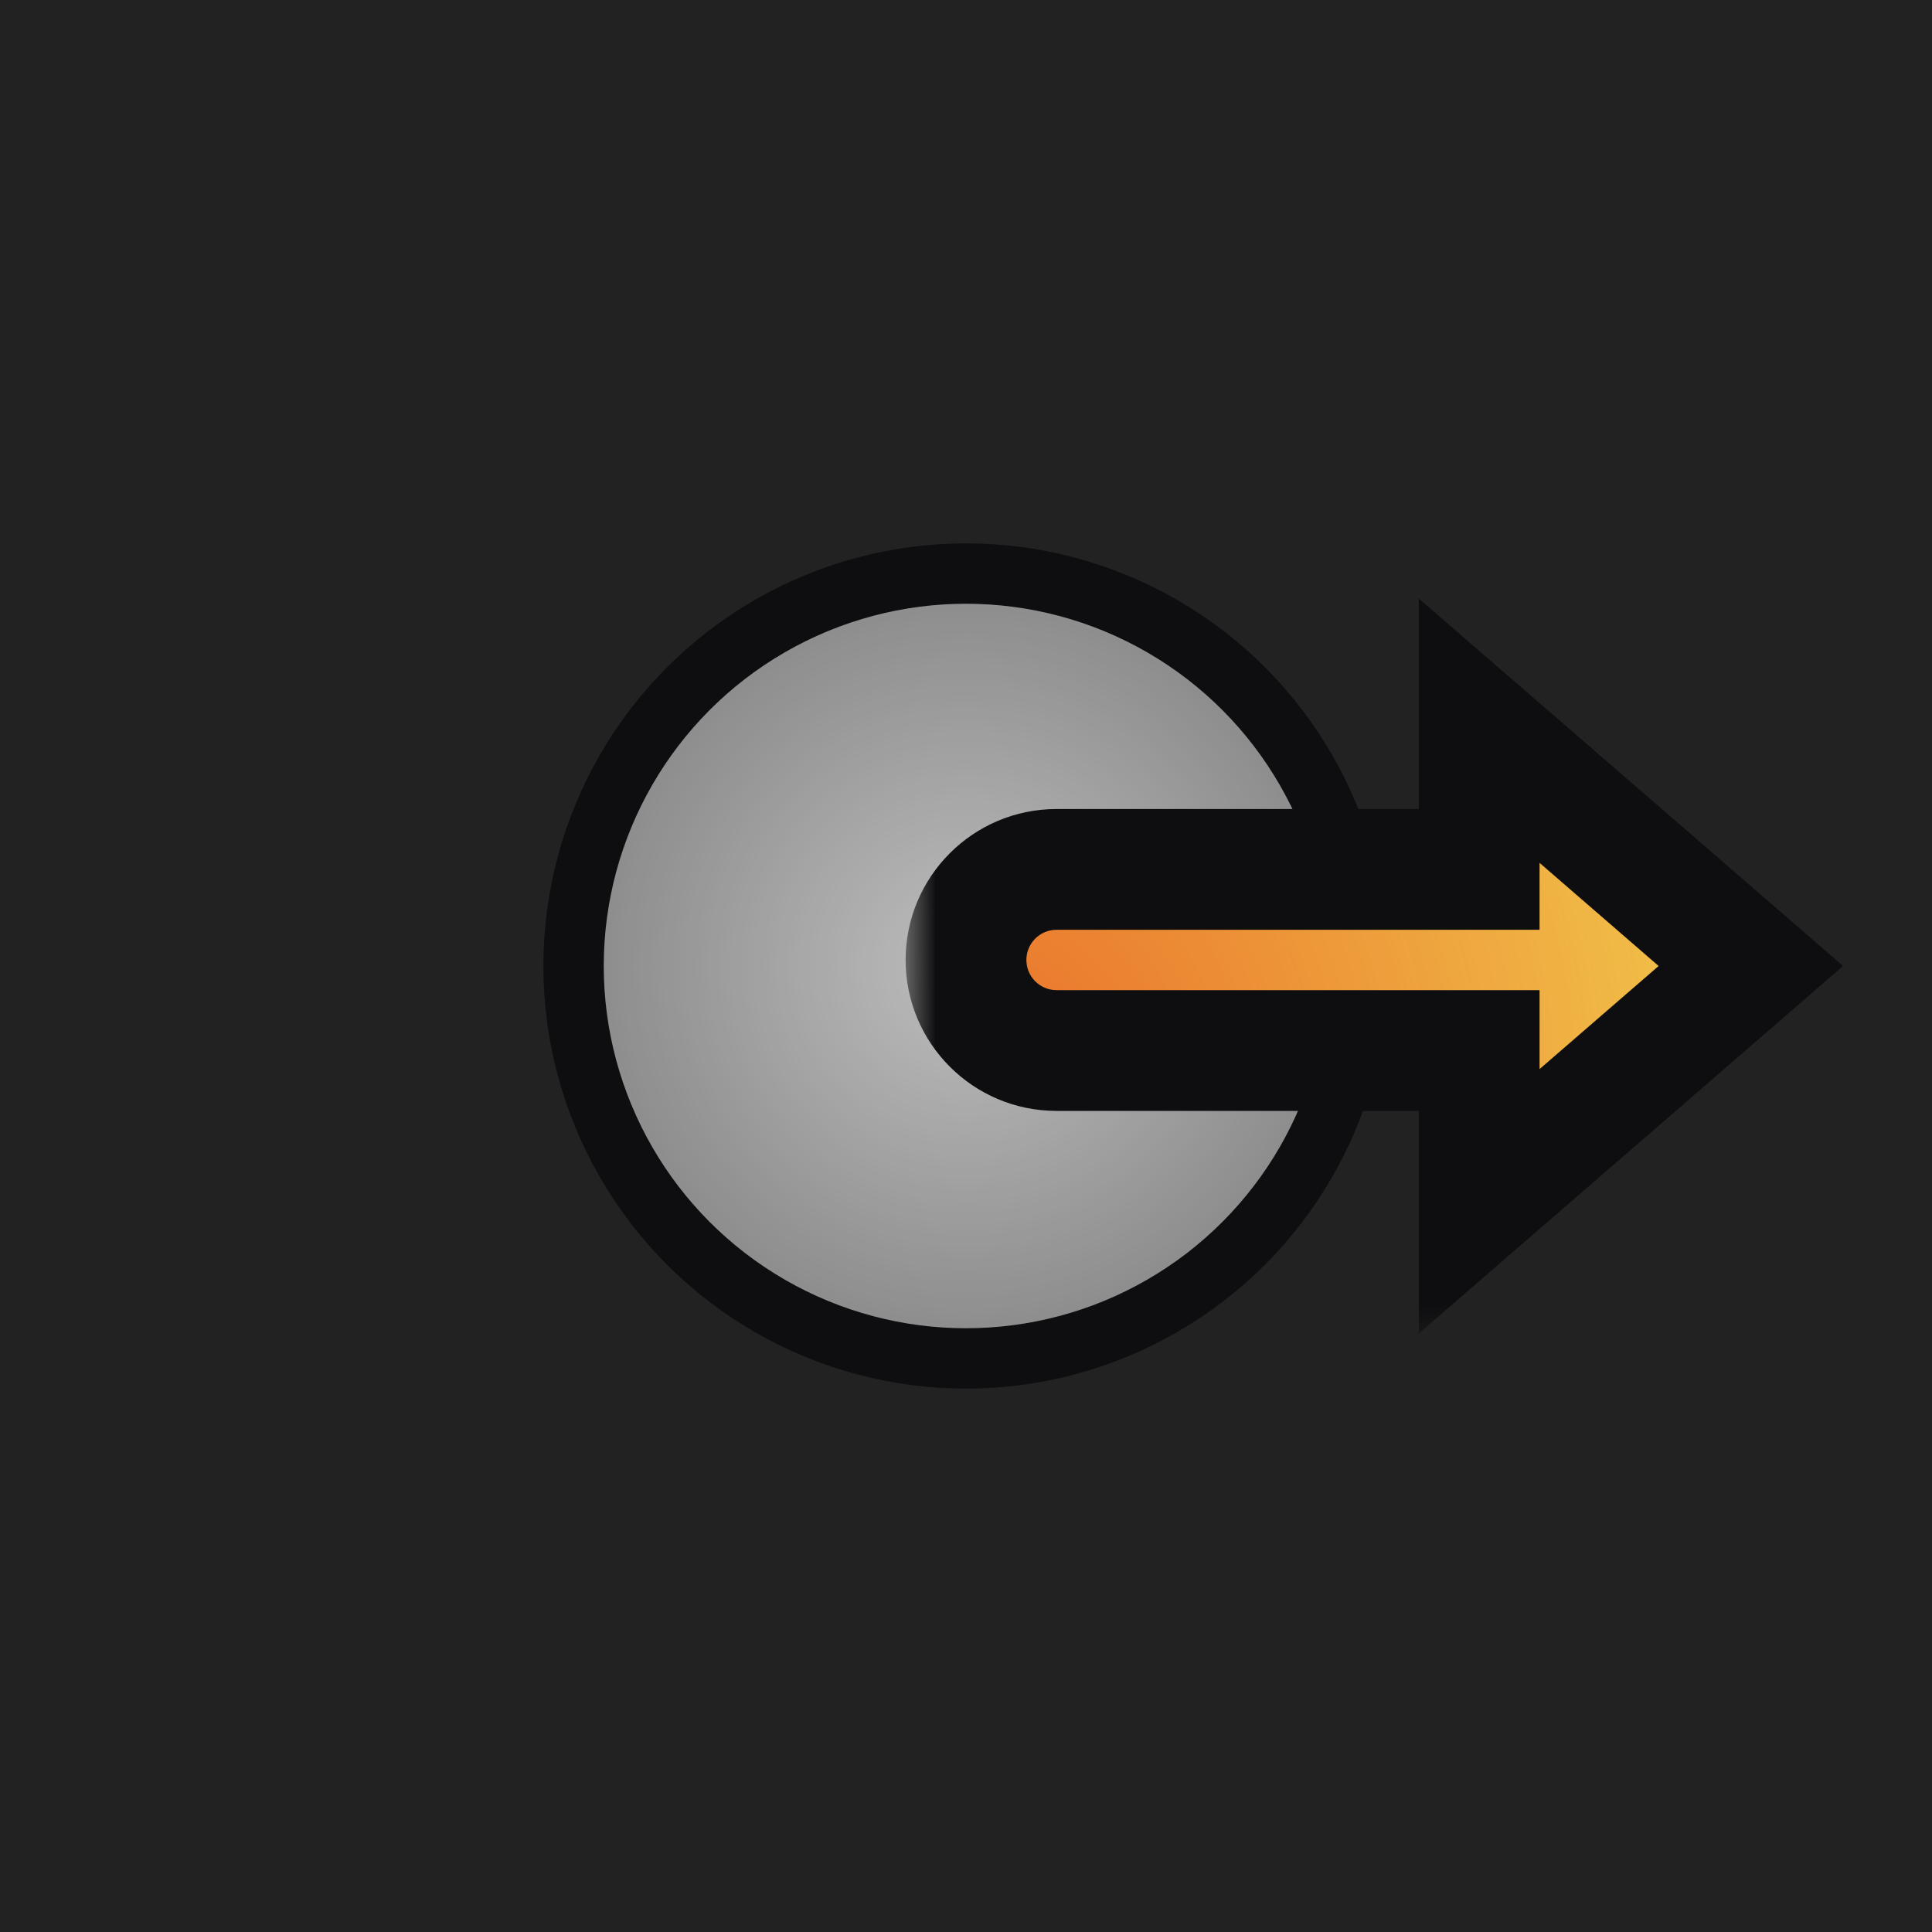 <svg width="32" height="32" viewBox="0 0 32 32" fill="none" xmlns="http://www.w3.org/2000/svg">
<rect width="32" height="32" fill="#222222"/>
<circle cx="16" cy="16" r="6.5" fill="#BDBDBD"/>
<circle cx="16" cy="16" r="6.5" fill="url(#paint0_radial_347_47)" fill-opacity="0.25"/>
<circle cx="16" cy="16" r="6.5" stroke="#0E0E10"/>
<mask id="path-2-outside-1_347_47" maskUnits="userSpaceOnUse" x="15" y="9.103" width="16" height="13" fill="black">
<rect fill="white" x="15" y="9.103" width="16" height="13"/>
<path fill-rule="evenodd" clip-rule="evenodd" d="M24.5 19.897L29 16L24.5 12.102V14.4H17.5C16.672 14.4 16 15.072 16 15.9C16 16.728 16.672 17.4 17.5 17.4H24.5V19.897Z"/>
</mask>
<path fill-rule="evenodd" clip-rule="evenodd" d="M24.5 19.897L29 16L24.5 12.102V14.4H17.5C16.672 14.4 16 15.072 16 15.9C16 16.728 16.672 17.4 17.5 17.4H24.5V19.897Z" fill="#F2C94C"/>
<path fill-rule="evenodd" clip-rule="evenodd" d="M24.5 19.897L29 16L24.5 12.102V14.4H17.5C16.672 14.4 16 15.072 16 15.9C16 16.728 16.672 17.4 17.5 17.4H24.5V19.897Z" fill="url(#paint1_radial_347_47)" fill-opacity="0.45"/>
<path d="M29 16L29.655 16.756L30.527 16L29.655 15.244L29 16ZM24.5 19.897H23.5V22.086L25.155 20.653L24.5 19.897ZM24.5 12.102L25.155 11.347L23.5 9.914V12.102H24.5ZM24.5 14.4V15.4H25.5V14.4H24.5ZM24.5 17.4H25.5V16.4H24.5V17.4ZM28.345 15.244L23.845 19.141L25.155 20.653L29.655 16.756L28.345 15.244ZM23.845 12.858L28.345 16.756L29.655 15.244L25.155 11.347L23.845 12.858ZM25.5 14.4V12.102H23.5V14.4H25.5ZM17.5 15.4H24.5V13.4H17.5V15.4ZM17 15.9C17 15.624 17.224 15.4 17.5 15.4V13.4C16.119 13.4 15 14.519 15 15.9H17ZM17.5 16.4C17.224 16.4 17 16.176 17 15.9H15C15 17.281 16.119 18.4 17.5 18.4V16.4ZM24.5 16.4H17.5V18.4H24.5V16.4ZM25.5 19.897V17.4H23.5V19.897H25.5Z" fill="#0E0E10" mask="url(#path-2-outside-1_347_47)"/>
<defs>
<radialGradient id="paint0_radial_347_47" cx="0" cy="0" r="1" gradientUnits="userSpaceOnUse" gradientTransform="translate(16 16) rotate(90) scale(6)">
<stop stop-opacity="0"/>
<stop offset="1"/>
</radialGradient>
<radialGradient id="paint1_radial_347_47" cx="0" cy="0" r="1" gradientUnits="userSpaceOnUse" gradientTransform="translate(16 18) rotate(-17.103) scale(13.601 13.644)">
<stop stop-color="#DE0000"/>
<stop offset="1" stop-color="#DE0000" stop-opacity="0"/>
</radialGradient>
</defs>
</svg>
